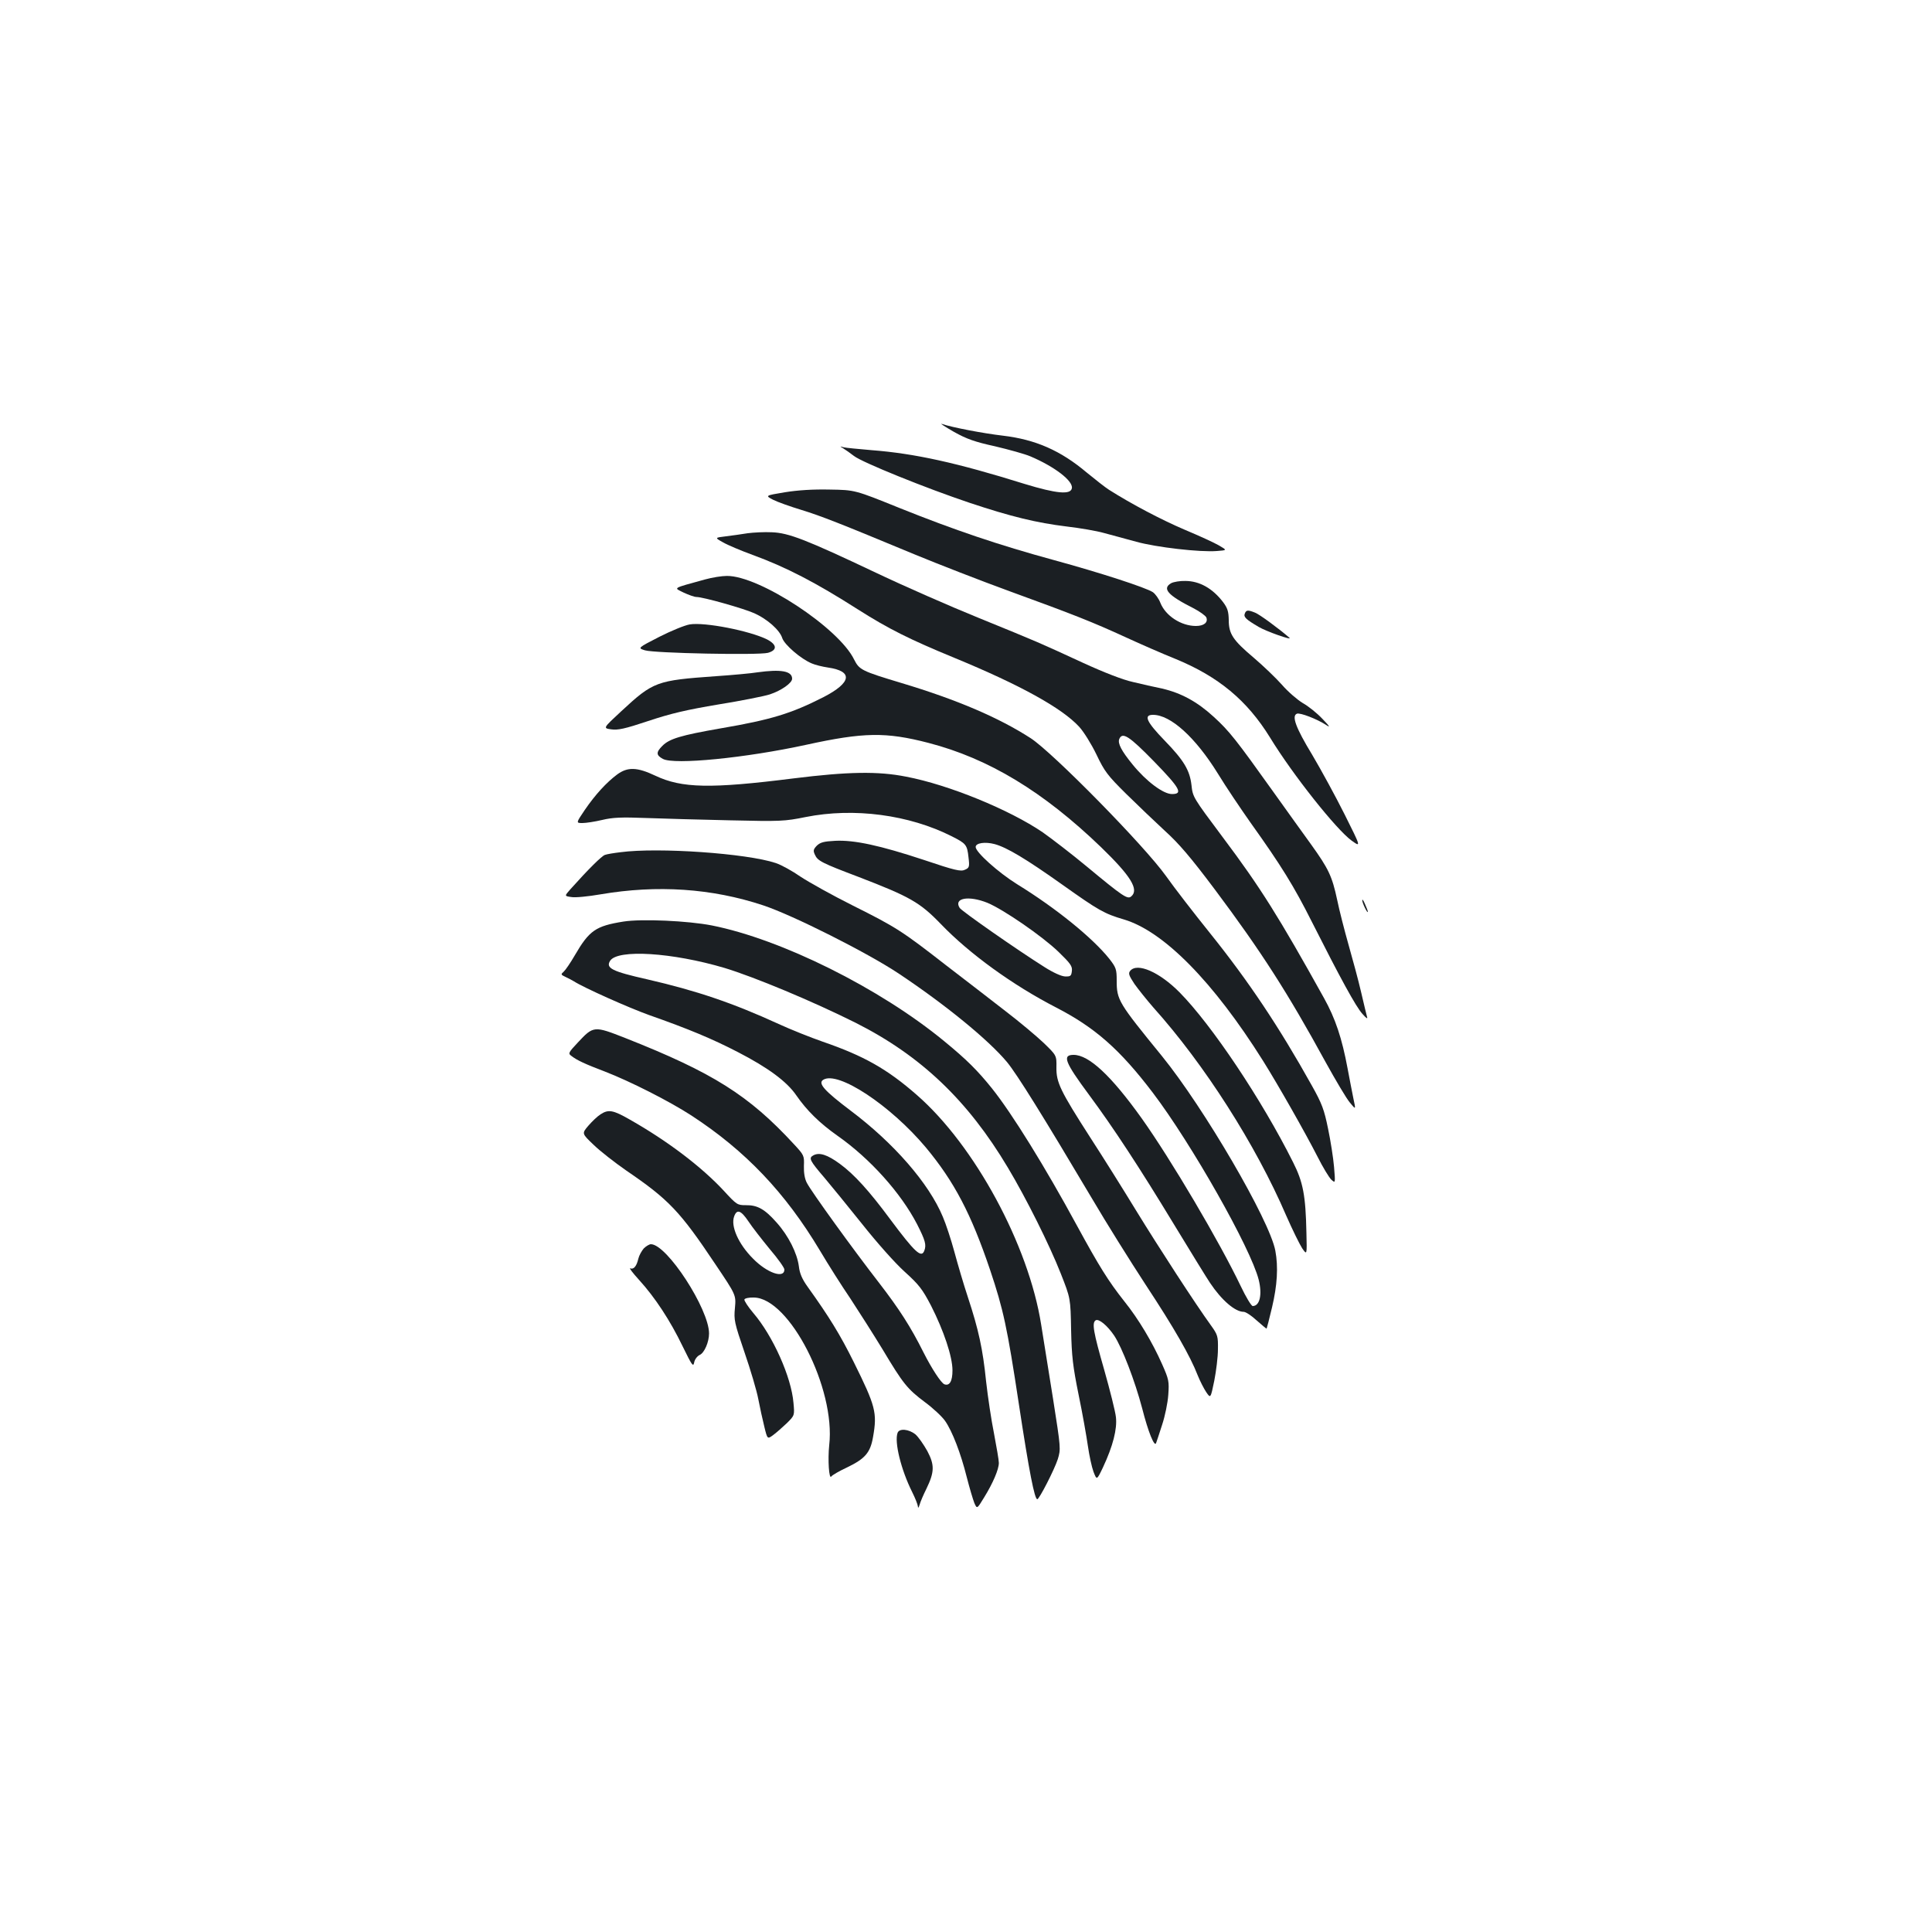 <?xml version="1.0" standalone="no"?>
<!DOCTYPE svg PUBLIC "-//W3C//DTD SVG 20010904//EN"
 "http://www.w3.org/TR/2001/REC-SVG-20010904/DTD/svg10.dtd">
<svg version="1.0" xmlns="http://www.w3.org/2000/svg"
 width="1000pt" height="1000pt" viewBox="0 0 1000 1000"
 preserveAspectRatio="xMidYMid meet">
<g transform="translate(0,1000) scale(0.1,-0.1)"
fill="#1b1f23" stroke="none">
<path d="M4937 7765 c66 -37 108 -52 213 -75 72 -17 155 -40 183 -52 125 -53
222 -127 215 -165 -6 -35 -80 -28 -244 22 -352 110 -571 158 -793 175 -69 6
-134 12 -145 15 -21 6 -21 6 -1 -6 11 -7 36 -24 55 -39 42 -33 373 -167 600
-243 213 -71 345 -103 500 -122 69 -8 157 -23 195 -34 39 -10 113 -31 166 -45
105 -29 331 -55 418 -48 53 4 53 4 10 29 -24 14 -105 51 -179 82 -117 50 -272
131 -390 206 -19 12 -71 53 -115 89 -135 114 -265 171 -434 191 -102 12 -260
42 -317 61 -10 3 18 -15 63 -41z"/>
<path d="M4062 7452 c-102 -17 -102 -17 -60 -39 24 -12 89 -35 145 -52 104
-32 198 -69 588 -231 121 -50 342 -136 490 -190 327 -119 429 -159 605 -240
74 -34 188 -84 253 -110 224 -92 372 -215 491 -408 118 -193 343 -476 422
-533 49 -35 49 -35 -36 135 -47 94 -123 233 -168 309 -85 140 -108 202 -79
213 17 6 105 -28 152 -59 22 -15 17 -6 -20 32 -27 29 -73 66 -102 82 -28 17
-77 59 -108 95 -31 35 -97 98 -145 139 -109 92 -130 124 -130 196 -1 44 -6 61
-29 92 -54 71 -122 110 -196 110 -27 1 -60 -5 -72 -11 -50 -28 -19 -63 114
-130 33 -17 63 -39 67 -48 10 -26 -13 -44 -54 -44 -76 0 -157 52 -184 120 -8
21 -26 46 -39 55 -37 24 -270 100 -512 166 -286 78 -516 156 -800 270 -230 93
-230 93 -360 95 -86 2 -165 -3 -233 -14z"/>
<path d="M3870 7240 c-30 -5 -81 -12 -113 -16 -58 -7 -58 -7 -15 -31 24 -14
93 -43 153 -65 173 -63 327 -143 545 -282 159 -101 269 -156 500 -251 342
-141 557 -260 646 -357 23 -25 63 -89 89 -143 42 -88 57 -108 154 -204 59 -58
149 -144 200 -191 72 -65 133 -136 259 -304 241 -322 378 -536 573 -893 52
-94 108 -189 126 -210 31 -38 31 -38 18 22 -7 33 -20 103 -30 155 -29 156 -63
258 -122 364 -234 421 -330 574 -523 831 -157 210 -156 209 -163 272 -9 76
-39 127 -138 229 -96 99 -111 134 -61 134 91 0 219 -116 335 -303 42 -69 119
-183 169 -254 160 -224 225 -329 319 -516 145 -287 227 -438 261 -475 19 -22
28 -28 24 -16 -3 10 -17 69 -31 129 -14 61 -44 171 -65 245 -21 74 -48 179
-59 233 -26 122 -45 161 -134 285 -40 55 -128 178 -196 273 -192 269 -228 315
-308 388 -86 79 -169 124 -268 147 -38 8 -107 23 -151 34 -51 11 -149 49 -260
100 -228 105 -220 102 -539 232 -148 60 -387 165 -530 233 -363 172 -453 207
-540 210 -38 2 -95 -1 -125 -5z m2103 -1181 c135 -139 152 -169 93 -169 -45 0
-133 66 -203 152 -59 72 -78 110 -70 132 16 40 52 16 180 -115z"/>
<path d="M3650 7001 c-174 -48 -164 -42 -112 -68 26 -12 56 -23 67 -23 34 0
243 -59 299 -84 67 -30 132 -87 145 -129 12 -35 97 -108 153 -131 18 -8 56
-17 83 -21 132 -19 123 -78 -22 -153 -167 -85 -270 -117 -533 -162 -207 -36
-266 -54 -302 -91 -33 -33 -32 -48 3 -67 58 -32 430 5 742 73 297 65 412 67
632 10 313 -81 596 -253 894 -540 154 -149 198 -220 156 -255 -19 -16 -42 -1
-230 155 -77 64 -180 143 -228 177 -172 117 -486 246 -707 288 -145 29 -302
26 -583 -9 -429 -54 -578 -51 -715 14 -95 45 -144 46 -198 6 -54 -40 -113
-104 -167 -183 -46 -68 -46 -68 -12 -68 18 0 64 7 102 16 54 13 100 15 228 10
88 -3 284 -9 435 -12 260 -6 281 -5 390 17 250 50 536 12 757 -100 73 -37 79
-43 86 -109 6 -49 4 -54 -19 -64 -21 -10 -52 -3 -212 51 -227 75 -360 104
-459 99 -59 -3 -77 -8 -95 -25 -18 -19 -20 -26 -10 -47 14 -32 36 -43 226
-115 265 -102 317 -131 426 -244 148 -154 372 -316 595 -431 202 -104 331
-217 502 -442 199 -262 507 -805 548 -968 19 -76 6 -136 -31 -136 -7 0 -35 46
-62 103 -109 228 -360 654 -513 869 -158 221 -273 328 -352 328 -60 0 -46 -37
80 -207 126 -170 261 -376 438 -668 87 -143 171 -280 188 -305 60 -90 130
-150 174 -150 11 0 41 -20 68 -45 27 -24 50 -43 51 -42 1 1 14 51 28 110 27
114 33 209 17 294 -30 158 -370 740 -587 1007 -225 276 -234 290 -234 390 0
59 -3 68 -38 113 -87 109 -277 263 -477 386 -98 61 -215 166 -215 193 0 21 49
28 98 15 63 -17 162 -76 352 -211 186 -132 215 -149 317 -179 206 -61 463
-322 720 -731 79 -126 218 -371 282 -496 28 -56 61 -110 72 -120 21 -19 21
-19 14 66 -4 47 -18 136 -31 198 -20 98 -31 129 -85 225 -168 301 -326 538
-526 787 -82 102 -185 235 -228 296 -112 157 -585 638 -700 713 -164 106 -380
199 -670 286 -206 62 -217 68 -244 121 -79 164 -492 435 -659 433 -26 0 -76
-8 -112 -18z m1461 -1674 c84 -35 284 -173 367 -253 63 -61 73 -75 70 -100 -3
-26 -7 -29 -36 -28 -19 1 -61 20 -105 48 -140 88 -431 291 -440 307 -32 51 47
65 144 26z"/>
<path d="M6443 6824 c-7 -18 6 -30 72 -69 39 -23 177 -72 159 -56 -54 47 -156
122 -178 130 -37 15 -46 14 -53 -5z"/>
<path d="M3570 6768 c-25 -4 -96 -33 -157 -64 -113 -58 -113 -58 -75 -70 48
-15 587 -26 637 -13 49 14 47 42 -4 69 -90 45 -324 91 -401 78z"/>
<path d="M3920 6520 c-30 -5 -127 -14 -215 -20 -307 -22 -323 -27 -490 -182
-94 -87 -94 -87 -52 -93 35 -5 69 2 192 43 117 39 198 58 365 86 118 19 238
43 265 52 60 20 115 59 115 81 0 40 -58 50 -180 33z"/>
<path d="M3212 5589 c-34 -4 -71 -10 -81 -14 -16 -5 -85 -73 -178 -177 -32
-36 -32 -36 4 -41 20 -4 88 3 152 14 293 50 576 31 841 -57 154 -51 539 -245
700 -352 242 -161 466 -344 562 -459 52 -63 187 -280 441 -708 71 -121 196
-321 277 -445 149 -226 231 -370 269 -468 12 -30 32 -69 44 -87 23 -34 23 -34
42 58 10 51 19 124 19 163 1 68 -1 75 -37 125 -79 109 -268 400 -387 594 -67
110 -173 279 -236 376 -157 244 -177 287 -176 364 1 62 1 62 -66 127 -37 35
-125 109 -197 164 -71 55 -209 162 -306 236 -231 180 -261 199 -485 311 -104
52 -226 120 -270 149 -43 30 -101 62 -129 71 -149 50 -608 82 -803 56z"/>
<path d="M7051 5340 c0 -14 28 -72 29 -59 0 4 -7 22 -15 40 -8 19 -14 27 -14
19z"/>
<path d="M3227 5230 c-144 -23 -177 -46 -252 -175 -22 -38 -48 -76 -57 -84
-16 -14 -16 -16 10 -28 15 -7 34 -17 42 -22 51 -33 284 -137 390 -175 202 -71
327 -123 460 -192 155 -80 253 -152 302 -224 54 -78 120 -143 212 -208 170
-119 329 -297 413 -459 42 -83 49 -106 37 -137 -15 -39 -48 -9 -177 164 -108
146 -186 232 -260 286 -64 47 -106 61 -137 44 -26 -14 -19 -27 59 -118 31 -37
118 -143 193 -237 76 -96 172 -204 220 -247 75 -68 92 -90 137 -176 66 -130
111 -264 111 -335 0 -56 -15 -82 -42 -72 -17 7 -65 80 -108 165 -67 134 -126
225 -230 360 -135 174 -352 474 -374 518 -11 21 -16 52 -15 87 2 53 1 56 -51
112 -234 254 -420 371 -873 550 -163 64 -165 64 -247 -24 -48 -51 -50 -56 -33
-68 29 -23 73 -43 173 -81 132 -51 335 -154 449 -228 279 -182 485 -398 665
-699 42 -71 113 -183 158 -249 44 -67 119 -185 166 -262 107 -179 128 -205
220 -274 42 -31 89 -75 104 -97 37 -53 81 -167 112 -291 14 -55 32 -115 39
-133 14 -32 14 -32 50 27 47 76 77 147 77 180 0 15 -12 83 -25 152 -14 69 -32
190 -41 270 -17 168 -39 268 -94 435 -22 66 -53 172 -70 235 -17 63 -44 145
-60 182 -72 173 -253 381 -478 550 -135 102 -170 141 -141 159 76 48 348 -132
531 -350 147 -177 234 -342 333 -635 68 -203 88 -293 149 -696 53 -349 81
-490 95 -490 10 0 88 152 106 207 16 53 16 55 -24 310 -23 142 -51 316 -62
387 -65 412 -344 927 -643 1188 -154 135 -275 203 -487 276 -63 22 -166 63
-229 92 -238 109 -424 172 -680 231 -182 41 -216 58 -192 96 39 61 322 43 592
-37 155 -47 455 -172 679 -284 337 -170 580 -401 788 -750 94 -157 215 -399
274 -549 50 -127 50 -127 53 -290 3 -137 9 -189 39 -337 20 -96 41 -216 48
-265 7 -49 20 -109 29 -133 17 -44 17 -44 49 23 52 111 74 199 67 260 -3 29
-31 140 -61 246 -56 195 -64 242 -44 255 16 10 60 -26 96 -79 41 -62 107 -233
145 -377 31 -122 64 -203 72 -179 3 8 17 50 31 94 15 45 29 113 32 155 5 70 3
80 -32 159 -50 113 -122 234 -196 326 -83 105 -130 181 -244 390 -166 306
-337 582 -441 712 -74 92 -131 149 -247 244 -334 275 -844 528 -1203 599 -123
24 -363 35 -457 20z"/>
<path d="M5850 4975 c-11 -13 -7 -24 22 -68 20 -28 64 -83 98 -122 264 -294
530 -711 687 -1076 32 -73 70 -150 83 -170 25 -36 25 -36 22 80 -4 193 -17
262 -69 365 -162 324 -421 711 -588 880 -104 105 -219 155 -255 111z"/>
<path d="M3108 4232 c-16 -10 -44 -37 -63 -59 -34 -40 -34 -40 28 -99 34 -33
110 -92 169 -133 220 -150 278 -211 461 -485 107 -159 107 -159 101 -226 -6
-62 -3 -76 50 -231 31 -90 63 -198 71 -241 8 -42 22 -106 31 -142 16 -66 16
-66 47 -43 16 12 48 40 70 61 40 40 40 40 34 105 -11 133 -106 346 -208 465
-27 32 -48 64 -46 70 2 6 24 11 49 10 184 -2 424 -471 390 -764 -8 -76 -1
-181 11 -162 5 7 41 28 82 47 93 45 120 76 134 158 22 125 13 159 -100 387
-70 141 -127 234 -239 390 -28 39 -41 69 -45 105 -9 69 -54 159 -116 228 -61
69 -99 90 -159 89 -43 0 -47 2 -113 74 -115 124 -291 258 -487 369 -87 50
-111 54 -152 27z m766 -554 c19 -29 69 -93 110 -143 42 -49 76 -97 76 -106 0
-49 -90 -18 -163 57 -75 75 -116 168 -97 218 14 39 35 32 74 -26z"/>
<path d="M3332 3538 c-11 -13 -24 -36 -28 -53 -9 -39 -24 -57 -42 -50 -7 3 13
-24 46 -60 82 -90 161 -210 225 -343 49 -100 55 -109 60 -84 3 16 16 33 29 39
24 11 48 67 48 111 0 126 -218 462 -301 462 -8 0 -25 -10 -37 -22z"/>
<path d="M4646 2584 c-18 -47 18 -192 75 -306 16 -32 29 -65 30 -75 0 -11 4
-8 9 9 4 15 20 52 35 82 42 87 43 123 5 195 -19 34 -46 73 -62 87 -34 27 -83
32 -92 8z"/>
</g>
</svg>
